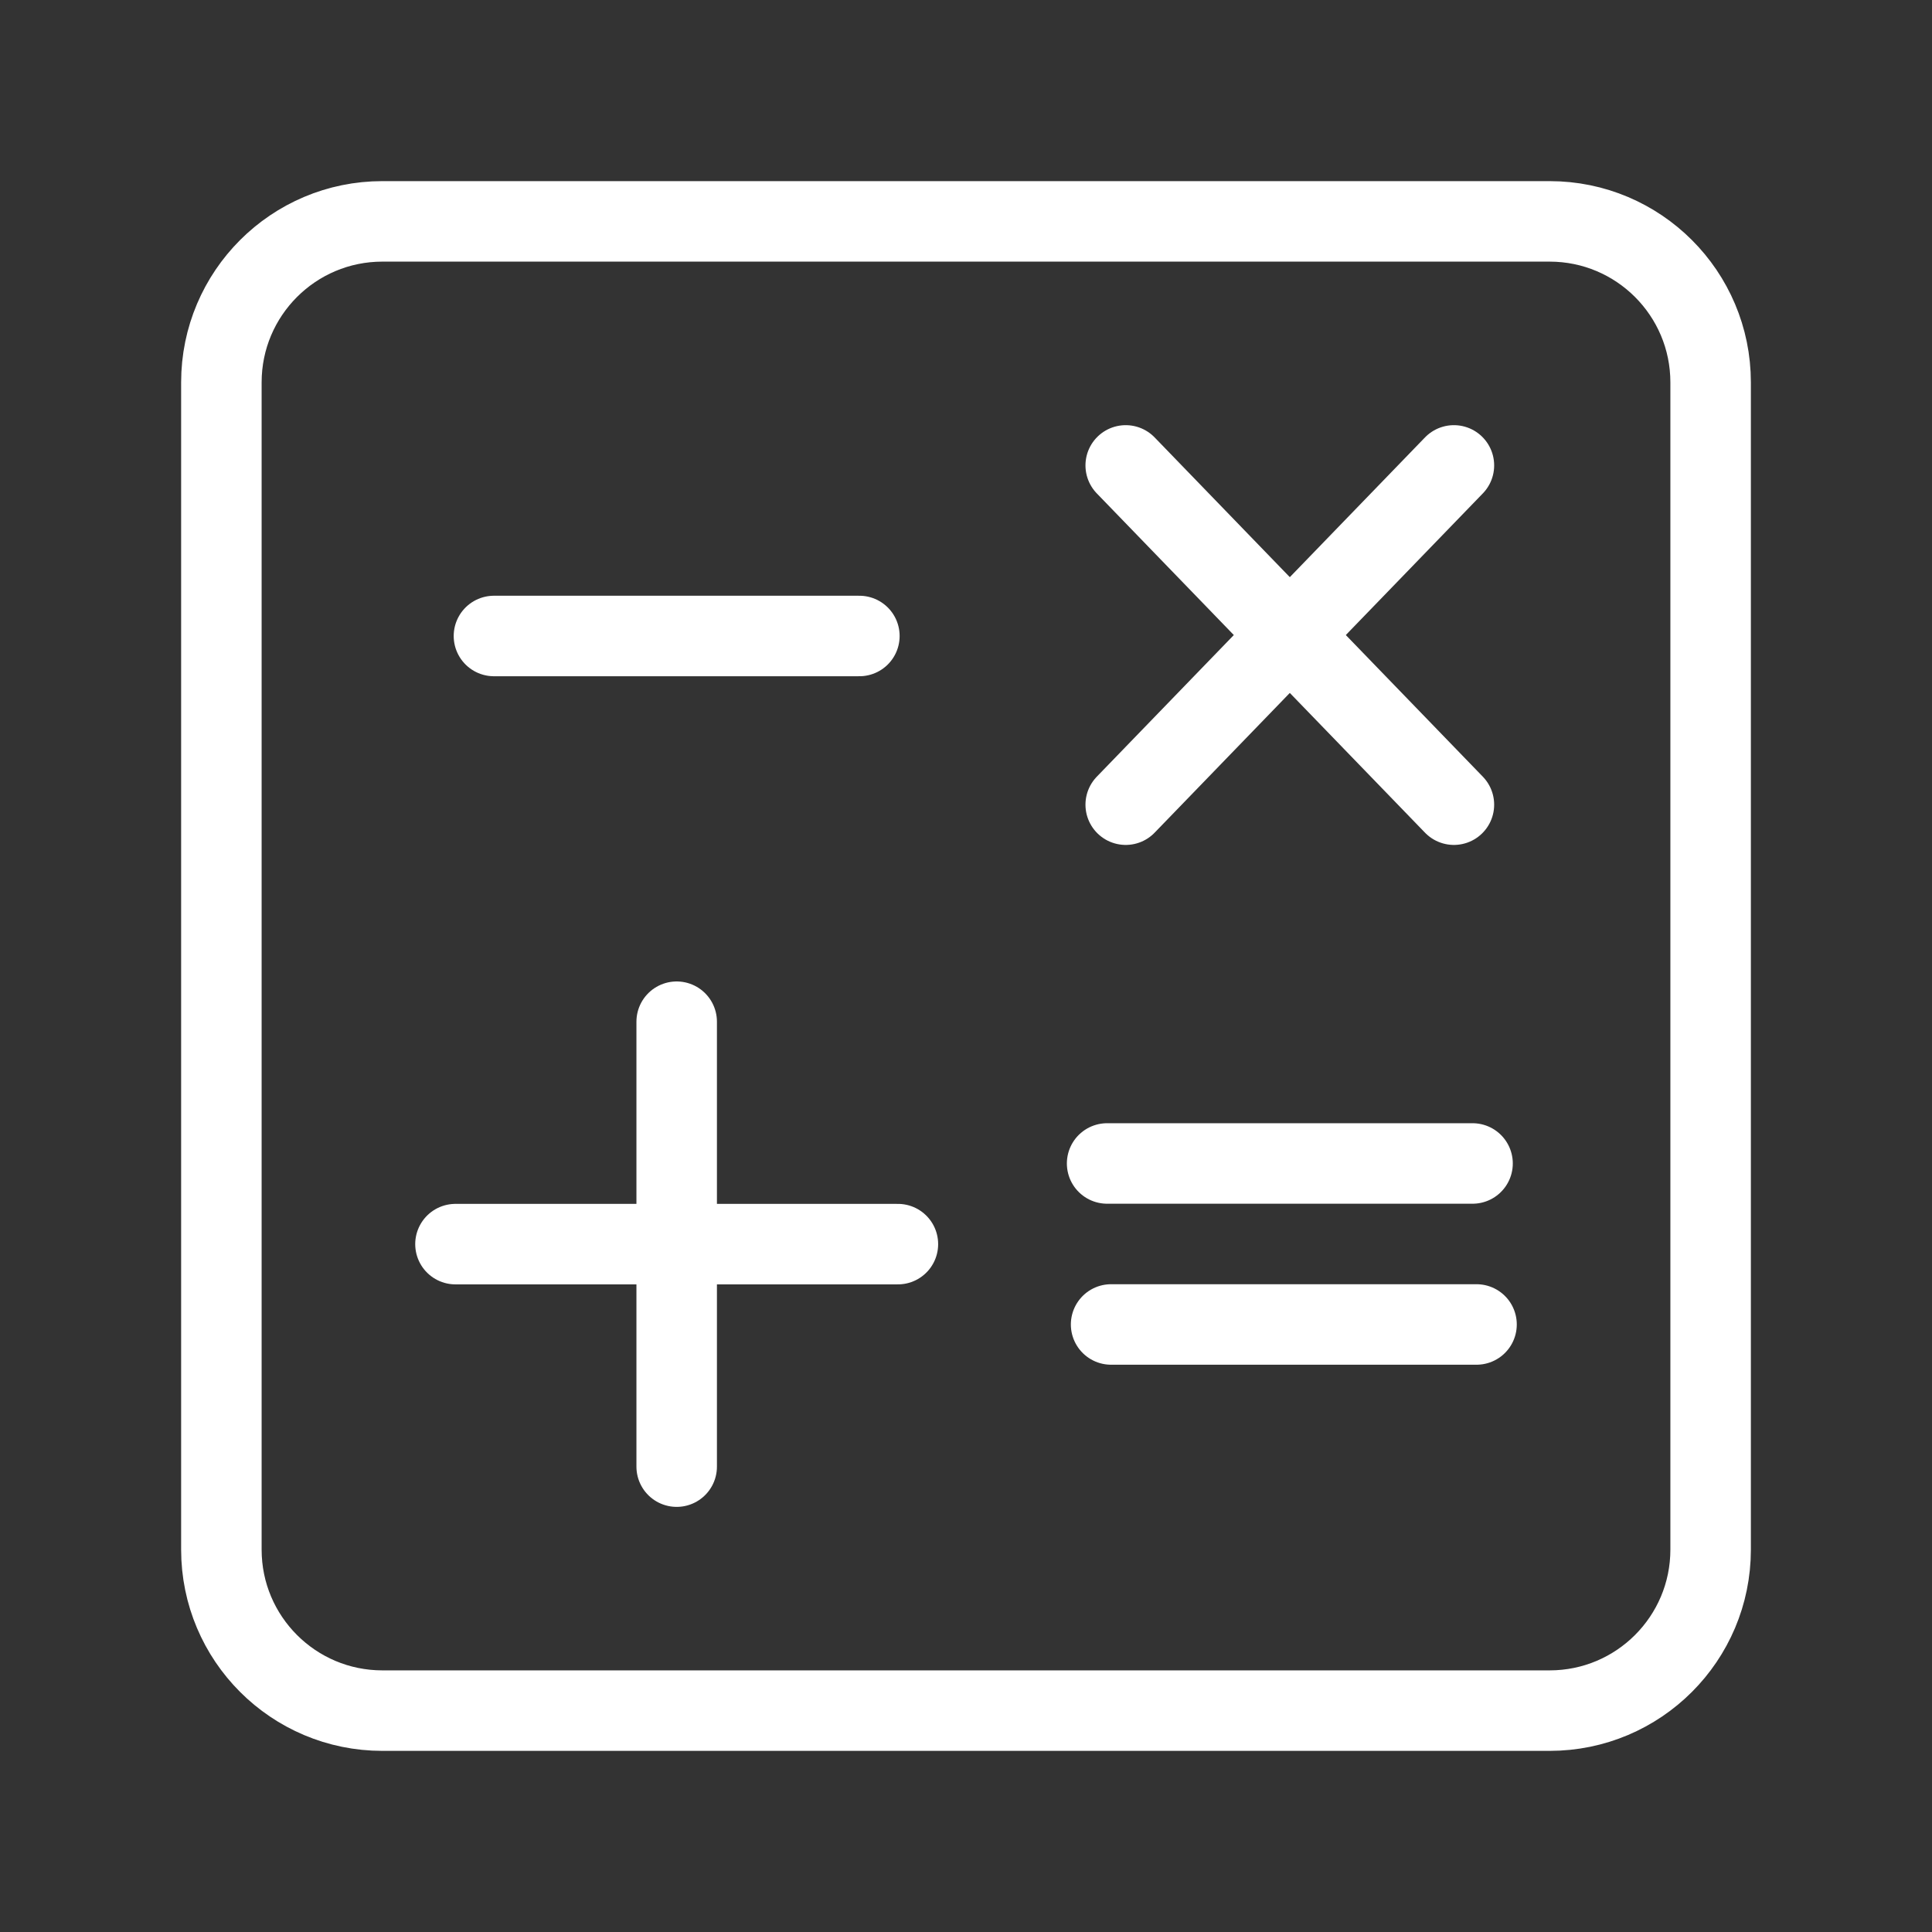 <?xml version="1.0" encoding="UTF-8"?><svg id="a" xmlns="http://www.w3.org/2000/svg" viewBox="0 0 48 48"><rect x="0" y="0" width="48" height="48" fill="#333333" stroke="none"/><defs><style>.j{stroke-width:2px;fill:none;stroke:#fff;stroke-linecap:round;stroke-linejoin:round;}</style></defs><path id="b" class="j" d="M38.5,5.5H9.5c-2.209,0-4,1.791-4,4v29c0,2.209,1.791,4,4,4h29c2.209,0,4-1.791,4-4V9.5c0-2.209-1.791-4-4-4Z"/><path id="c" class="j" d="M11.316,30.91h10.992"/><path id="d" class="j" d="M27.605,32.906h9.079"/><path id="e" class="j" d="M27.506,28.906h9.079"/><path id="f" class="j" d="M12.272,15.801h9.079"/><path id="g" class="j" d="M16.812,25.384v11.054"/><path id="h" class="j" d="M27.968,11.563l8.154,8.429"/><path id="i" class="j" d="M36.122,11.563l-8.154,8.429"/></svg>
